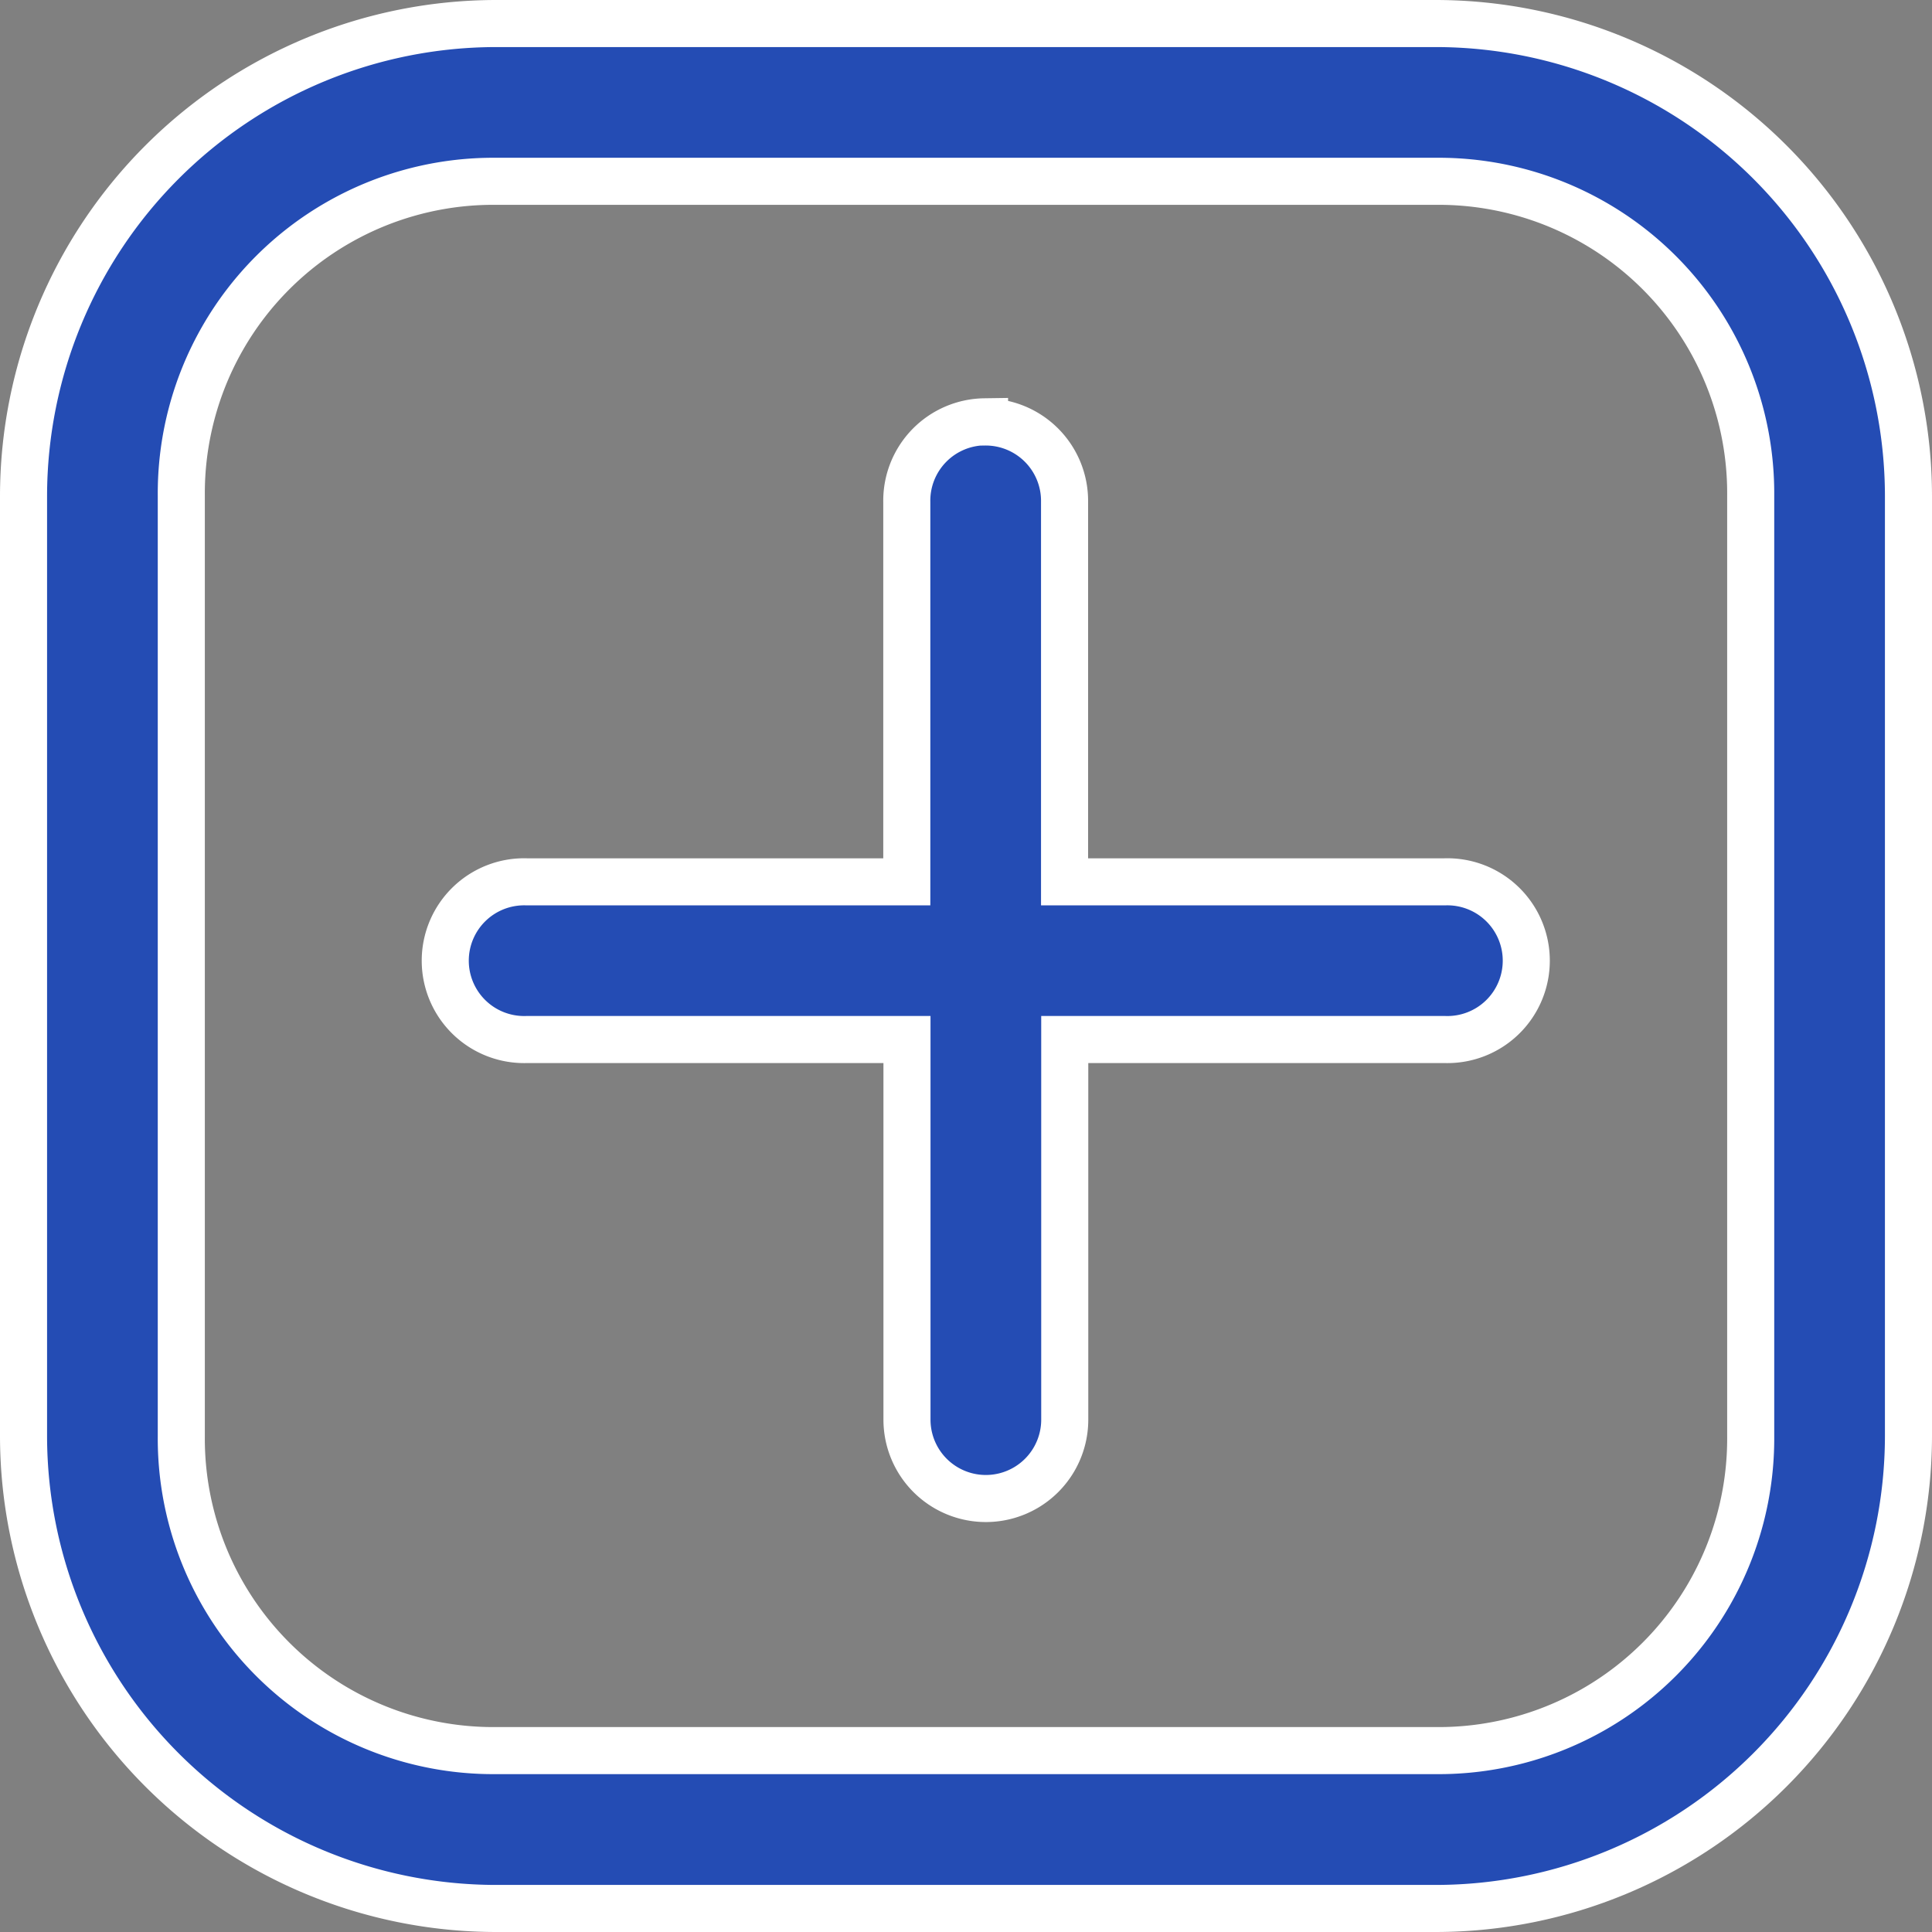 <svg xmlns="http://www.w3.org/2000/svg" width="20.524" height="20.524" viewBox="0 0 20.524 20.524">
  <rect x="0" y="0" width="20.524" height="20.524" fill="#808080" stroke="none"/>
  <path id="Path_5930" data-name="Path 5930" d="M7.27,231.518a5.025,5.025,0,0,0-5.017,5.017v9.99a5.024,5.024,0,0,0,5.017,5.017h9.99a5.025,5.025,0,0,0,5.017-5.017v-9.99a5.025,5.025,0,0,0-5.017-5.017Zm0,1.676h9.99a3.315,3.315,0,0,1,3.341,3.341v9.99a3.315,3.315,0,0,1-3.341,3.34H7.27a3.315,3.315,0,0,1-3.341-3.34v-9.99a3.315,3.315,0,0,1,3.341-3.341Zm5.192,2.555a.838.838,0,0,0-.826.849v4.038H7.6a.838.838,0,1,0,0,1.675h4.038v4.038a.838.838,0,1,0,1.676,0v-4.038H17.35a.838.838,0,1,0,0-1.675H13.312V236.6a.838.838,0,0,0-.85-.849Z" transform="translate(-2.003 -231.268)" fill="#244cb4" stroke="#fff" stroke-width="0.5"/>
</svg>

